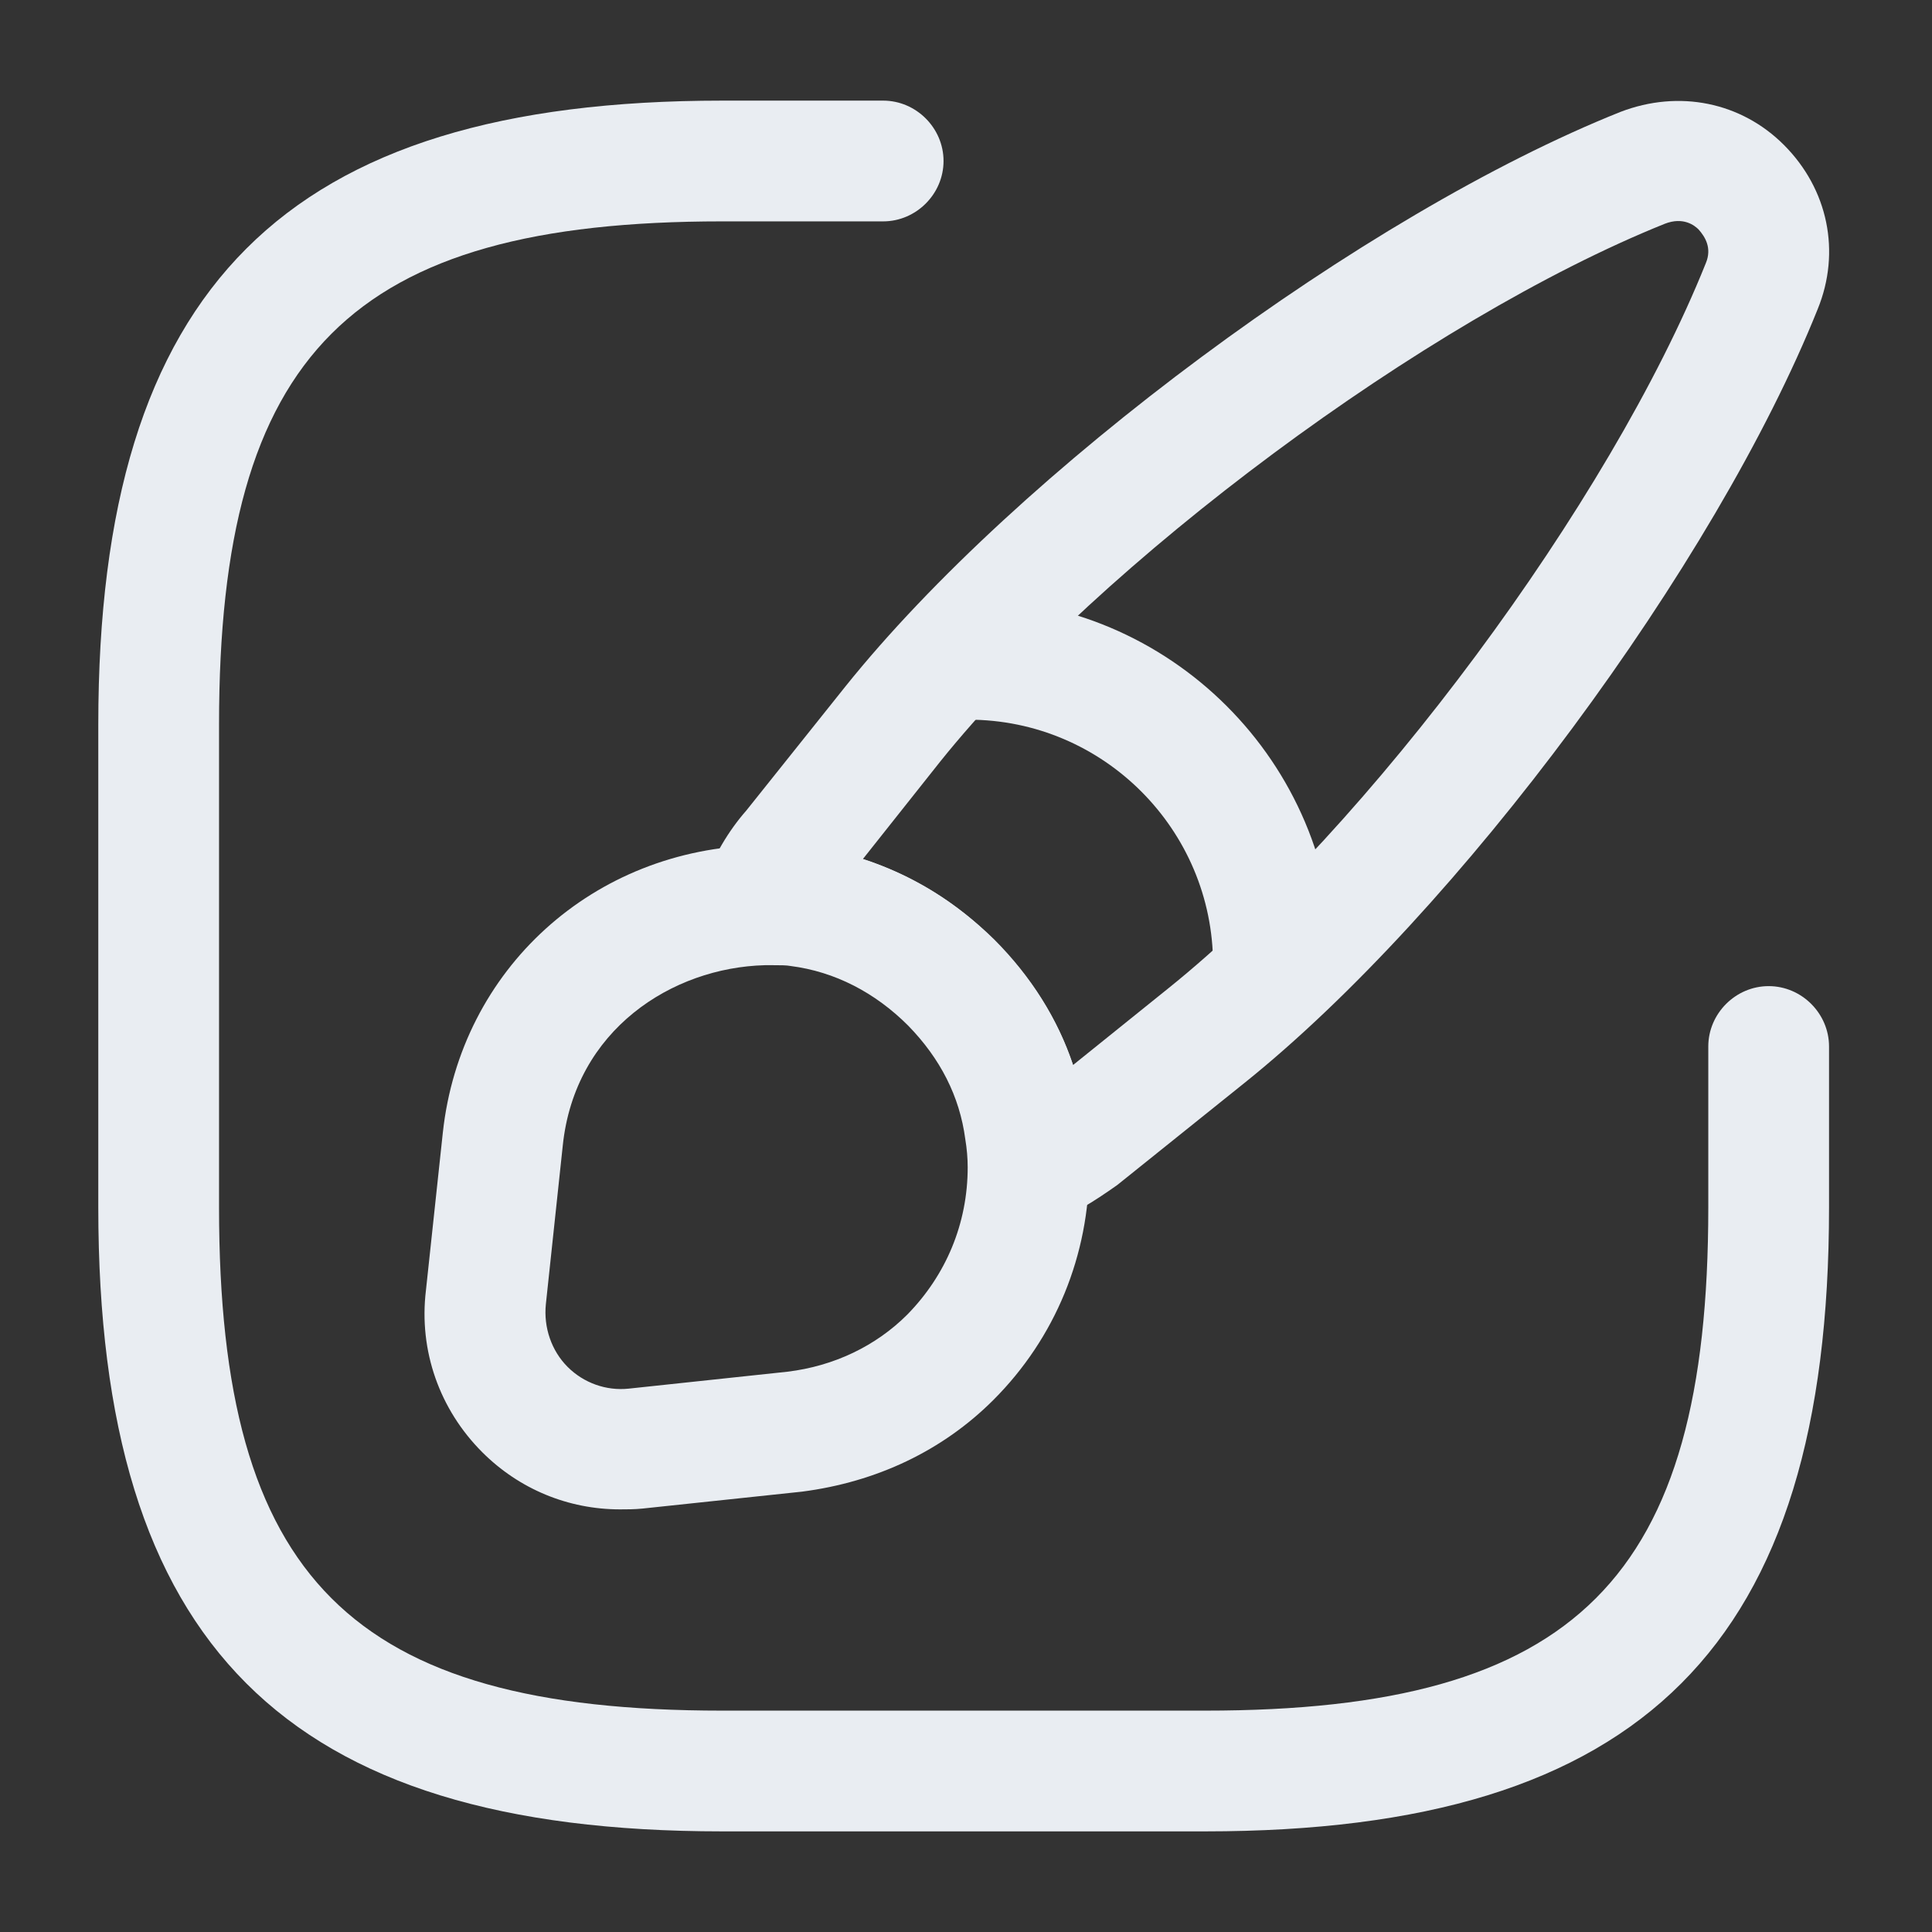 <svg width="24" height="24" viewBox="0 0 24 24" fill="none" xmlns="http://www.w3.org/2000/svg">
<rect x="0" y="0" width="24" height="24" fill="#333333" stroke="none"/>
<path d="M14.971 22.75H8.971C3.541 22.75 1.221 20.43 1.221 15V9C1.221 3.57 3.541 1.25 8.971 1.25H10.971C11.381 1.25 11.721 1.59 11.721 2C11.721 2.41 11.381 2.75 10.971 2.75H8.971C4.361 2.75 2.721 4.39 2.721 9V15C2.721 19.61 4.361 21.25 8.971 21.25H14.971C19.581 21.25 21.221 19.61 21.221 15V13C21.221 12.59 21.561 12.25 21.971 12.25C22.381 12.25 22.721 12.59 22.721 13V15C22.721 20.43 20.411 22.75 14.971 22.75Z" fill="#E9EDF2"/>
<path d="M12.78 15.24C12.63 15.24 12.49 15.2 12.36 15.11C12.15 14.97 12.03 14.74 12.03 14.49C12.03 14.38 12.02 14.26 12 14.14C11.93 13.61 11.69 13.14 11.29 12.73C10.88 12.32 10.38 12.06 9.83 11.99C9.75 11.98 9.62 11.97 9.5 11.98C9.25 12 9 11.89 8.85 11.69C8.7 11.49 8.66 11.22 8.74 10.98C8.86 10.64 9.05 10.32 9.27 10.07L10.5 8.53C12.64 5.86 16.95 2.66 20.13 1.39C20.86 1.11 21.63 1.27 22.16 1.8C22.71 2.35 22.87 3.13 22.58 3.84C21.31 7.01 18.11 11.33 15.45 13.46L13.88 14.72C13.57 14.94 13.32 15.09 13.06 15.19C12.97 15.22 12.87 15.24 12.78 15.24ZM10.72 10.67C11.33 10.87 11.88 11.21 12.35 11.67C12.81 12.13 13.14 12.66 13.33 13.23L14.51 12.28C17 10.28 20 6.24 21.19 3.27C21.27 3.08 21.18 2.94 21.1 2.85C21.05 2.8 20.91 2.69 20.68 2.78C17.72 3.97 13.68 6.97 11.68 9.46L10.72 10.67Z" fill="#E9EDF2"/>
<path d="M7.701 18.75C7.061 18.75 6.451 18.5 5.991 18.04C5.461 17.51 5.201 16.78 5.291 16.03L5.501 14.07C5.721 12.04 7.371 10.54 9.441 10.5C9.601 10.49 9.801 10.5 9.991 10.51C10.901 10.63 11.711 11.03 12.351 11.68C12.991 12.32 13.381 13.08 13.491 13.94C13.521 14.13 13.531 14.32 13.531 14.5C13.531 15.59 13.111 16.62 12.341 17.39C11.711 18.02 10.891 18.41 9.961 18.53L7.981 18.74C7.881 18.75 7.791 18.75 7.701 18.75ZM9.601 11.99C9.571 11.99 9.531 11.99 9.501 11.99C8.351 12.02 7.141 12.79 6.991 14.23L6.781 16.2C6.751 16.49 6.851 16.78 7.051 16.98C7.251 17.18 7.531 17.28 7.811 17.25L9.781 17.04C10.361 16.97 10.881 16.72 11.271 16.33C11.751 15.84 12.021 15.2 12.021 14.5C12.021 14.39 12.011 14.27 11.991 14.15C11.921 13.62 11.681 13.15 11.281 12.74C10.871 12.33 10.371 12.07 9.821 12C9.771 11.99 9.691 11.99 9.601 11.99Z" fill="#E9EDF2"/>
<path d="M15.819 12.73C15.409 12.73 15.069 12.39 15.069 11.98C15.069 10.31 13.709 8.94 12.029 8.94C11.619 8.94 11.279 8.6 11.279 8.19C11.279 7.78 11.619 7.44 12.029 7.44C14.529 7.44 16.569 9.47 16.569 11.98C16.569 12.39 16.239 12.73 15.819 12.73Z" fill="#E9EDF2"/>
</svg>
